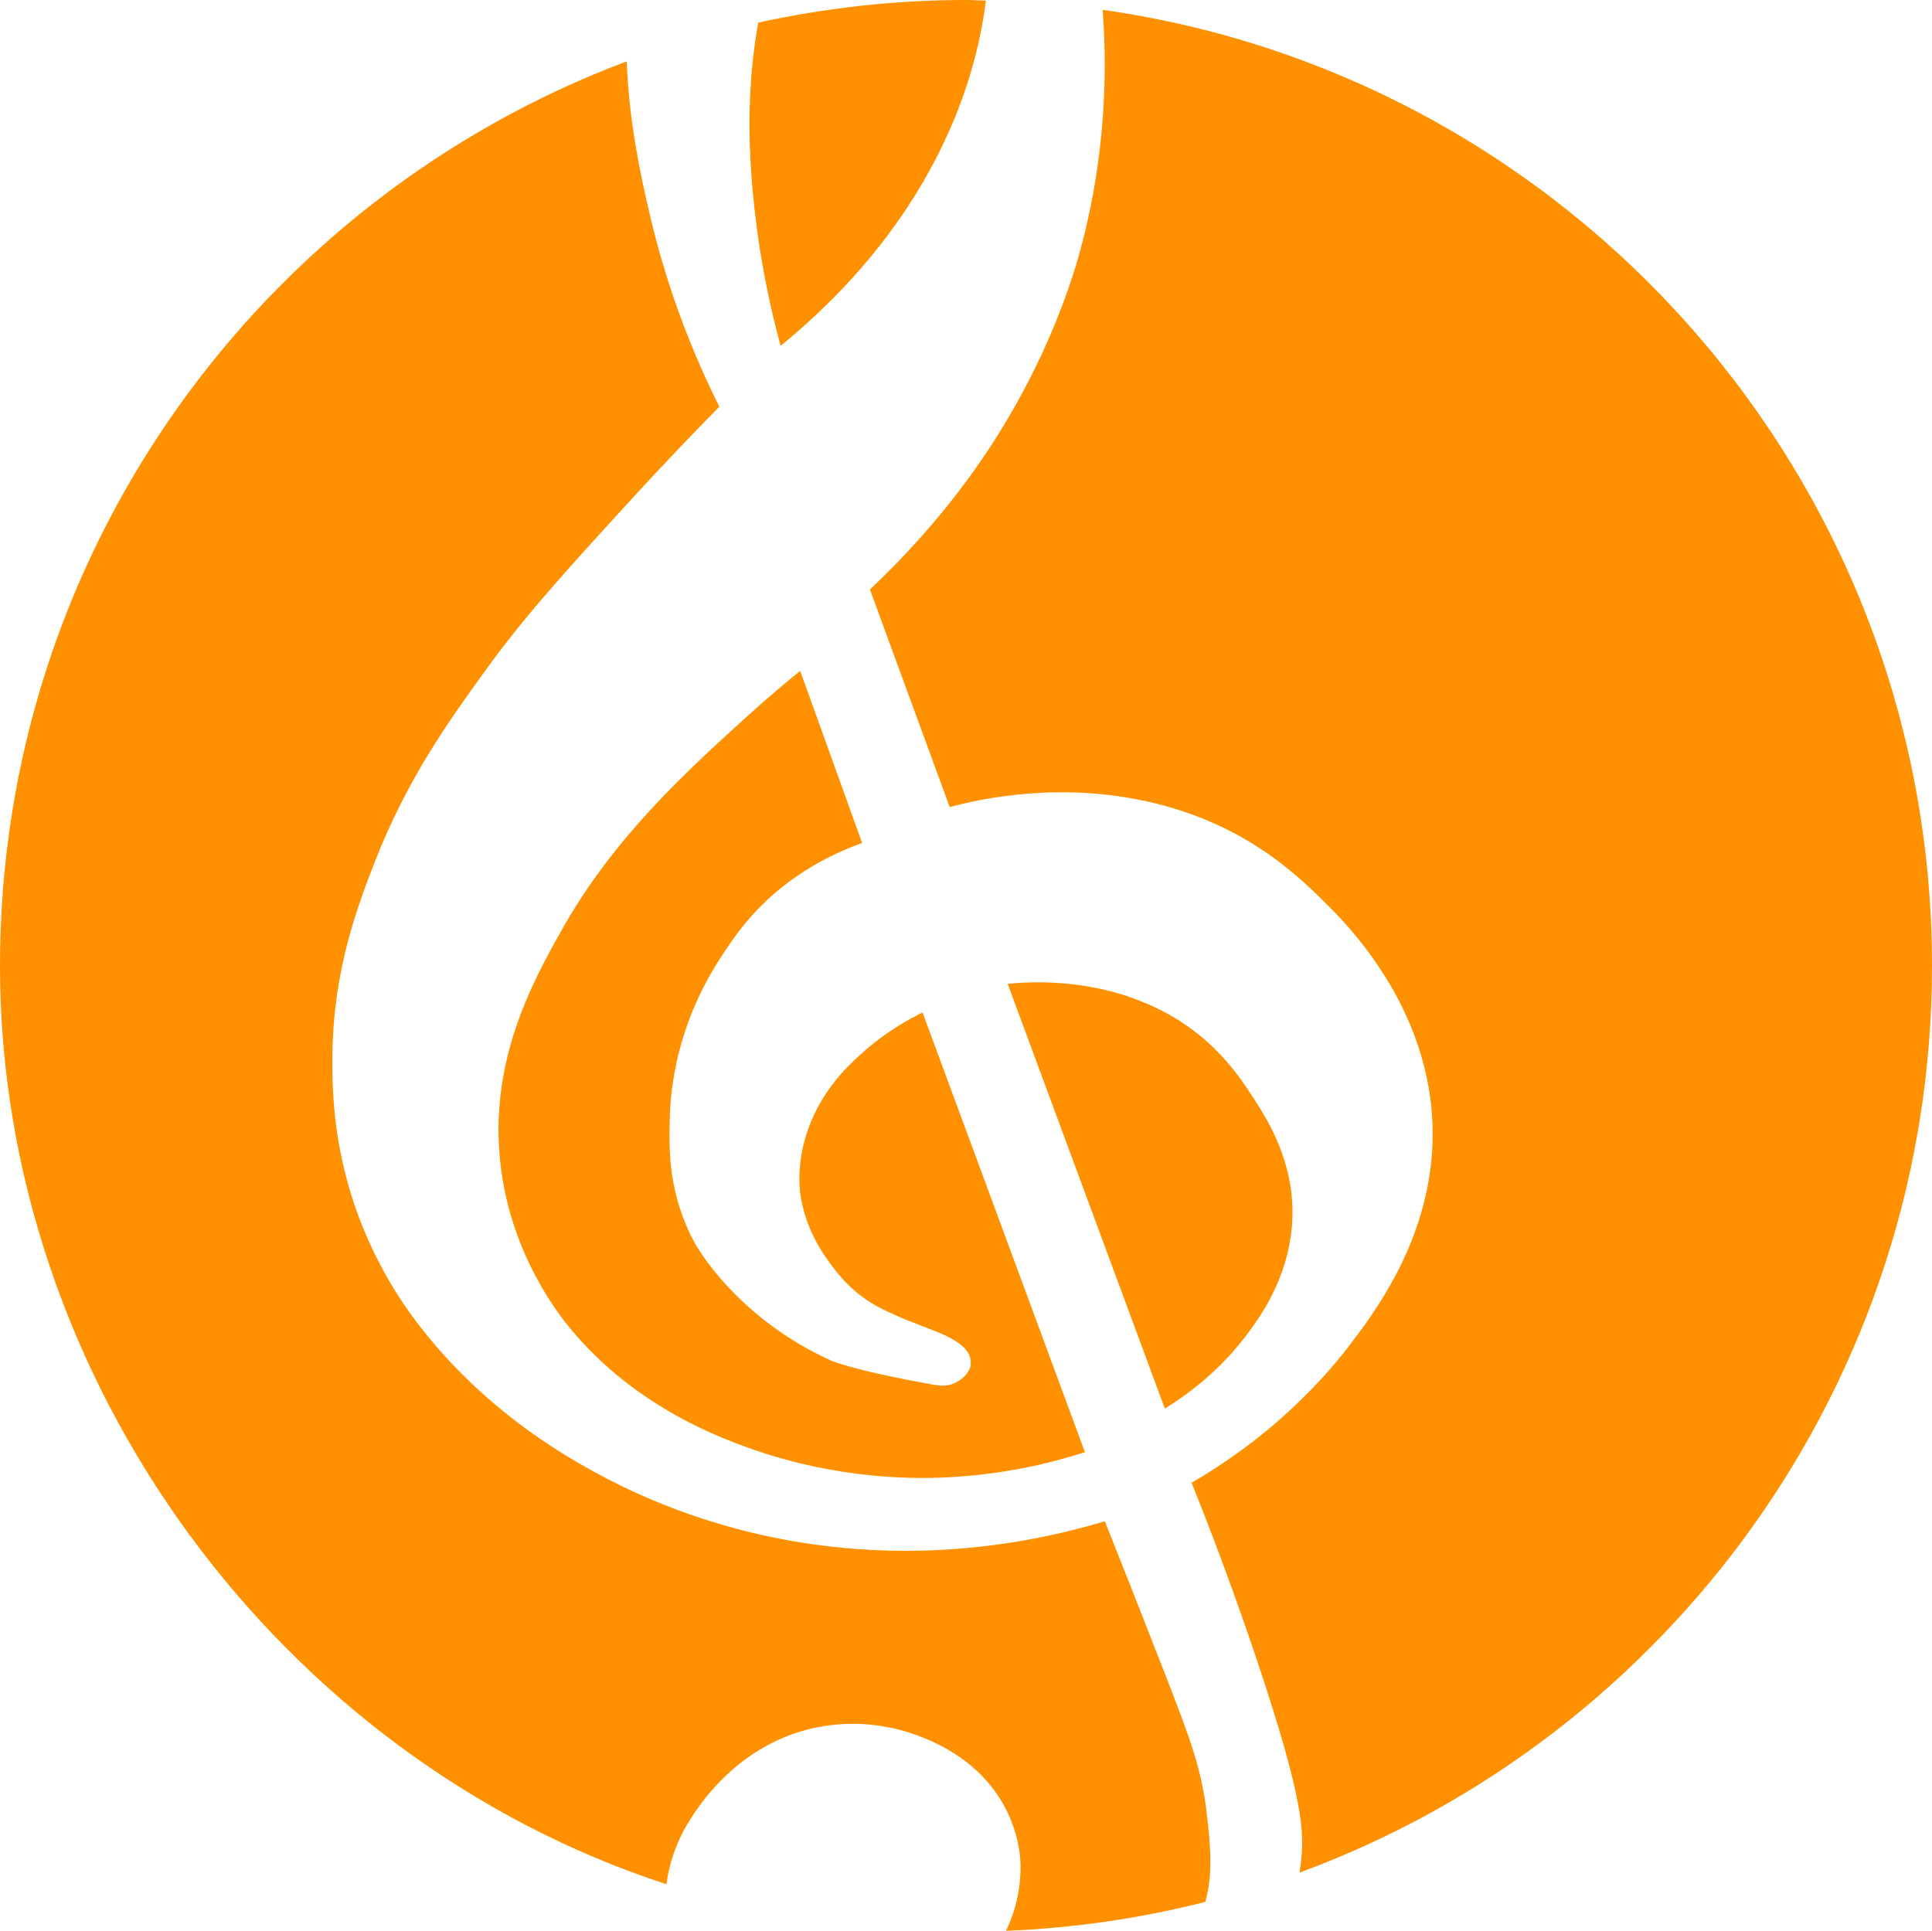   <svg xmlns="http://www.w3.org/2000/svg" viewBox="0 0 140.98 140.9">
            <title>MyJam logo</title>
            <path class="cls-1" fill="#ff9100" d="M71.77,1.23c.07-.4.12-.8.17-1.19-.48,0-.96-.04-1.45-.04-5.21,0-10.27.58-15.16,1.65-.82,4.54-.68,8.57-.51,11.01.22,3.07.74,7.42,2.14,12.58,4.14-3.38,6.82-6.64,8.47-8.97,1.76-2.48,5.17-7.85,6.34-15.04Z"/>
            <path class="cls-1" fill="#ff9100" d="M90.97,97.42c.89-1.18,2.72-3.69,3.22-7.2.67-4.76-1.57-8.32-2.72-10.08-1.18-1.81-3.31-5.08-8.09-7.02-4.09-1.67-8.01-1.5-9.85-1.32,3.82,10.33,7.65,20.67,11.47,31,1.55-.96,3.95-2.69,5.97-5.38Z"/>
            <path class="cls-1" fill="#ff9100" d="M63.21,76.59c-.94.81-2.68,2.34-3.82,4.79-1.25,2.68-1.07,4.94-1.02,5.47.05.52.31,2.72,2,5.07.7.97,1.8,2.51,3.97,3.59,1.45.72,1.96.87,4.01,1.68,1.78.71,2.6,1.48,2.48,2.41-.07.58-.68,1.19-1.38,1.42-.52.17-1.01.09-1.19.06-5.99-1.06-7.6-1.78-7.6-1.78-7.04-3.17-9.96-8.58-9.96-8.58-1.94-3.59-1.88-6.75-1.83-8.97.05-2.49.58-7,3.65-11.76,1.13-1.75,2.82-4.3,6.27-6.47,1.58-1,3.06-1.62,4.12-2-1.51-4.19-3.01-8.37-4.52-12.56-.99.8-2.41,1.99-4.05,3.48-4.26,3.87-9.58,8.72-13.31,15.36-2.09,3.72-5.38,9.58-4.51,17.15.75,6.59,4.26,11,5.15,12.07,4.79,5.77,11.18,8.04,13.48,8.83,6.09,2.09,11.43,2.06,13.41,1.99,4.57-.16,8.25-1.1,10.61-1.86-3.95-10.7-7.9-21.39-11.85-32.09-1.1.54-2.61,1.4-4.13,2.71Z"/>
            <path class="cls-1" fill="#ff9100" d="M80.46.72c.81,10.47-1.8,18.36-2.52,20.4-2.32,6.63-5.56,11.42-7.04,13.47-2.58,3.58-5.26,6.39-7.42,8.43,1.94,5.29,3.88,10.59,5.82,15.88,2.43-.65,8.36-1.93,15.13-.24,6.65,1.67,10.33,5.27,12.57,7.52,1.78,1.79,8.35,8.62,7.46,18.38-.6,6.56-4.29,11.4-6,13.64-2.44,3.19-5.16,5.49-5.97,6.16-2.03,1.67-3.97,2.94-5.54,3.85,1.44,3.58,3.12,8.02,4.84,13.16,3.33,9.96,3.41,12.42,3.13,14.62-.02.19-.06.42-.09.67,26.93-9.91,46.15-35.8,46.15-66.17,0-35.54-26.31-64.93-60.51-69.77Z"/>
            <path class="cls-1" fill="#ff9100" d="M50.17,133.11c.57-.96,3.8-6.4,10.45-7.21,5.03-.61,8.7,1.83,9.45,2.36,3.7,2.59,4.26,6.13,4.37,7.29.04.45.22,2.78-1.03,5.36,5-.2,9.86-.92,14.54-2.11.57-2.05.39-3.97.11-6.43-.37-3.25-1.2-5.44-2.96-9.98-1.91-4.9-3.46-8.83-4.48-11.37-3.16.95-8.27,2.16-14.58,2.16-12.53-.02-21.08-4.82-23.86-6.43-8.49-4.92-12.42-11.02-13.49-12.78-4.48-7.4-4.47-14.15-4.43-17.16.09-6.09,1.84-10.69,3.08-13.89,2.36-6.04,5.38-10.25,7.87-13.7,3.01-4.19,5.84-7.28,10.56-12.45,2.7-2.96,5.03-5.37,6.72-7.09-1.7-3.41-3.75-8.24-5.13-14.26-.61-2.64-1.44-6.38-1.63-10.94C19.02,14.51,0,40.27,0,70.49s20.41,57.82,48.63,67.02c.19-1.41.64-2.89,1.53-4.4Z"/>
        </svg>
